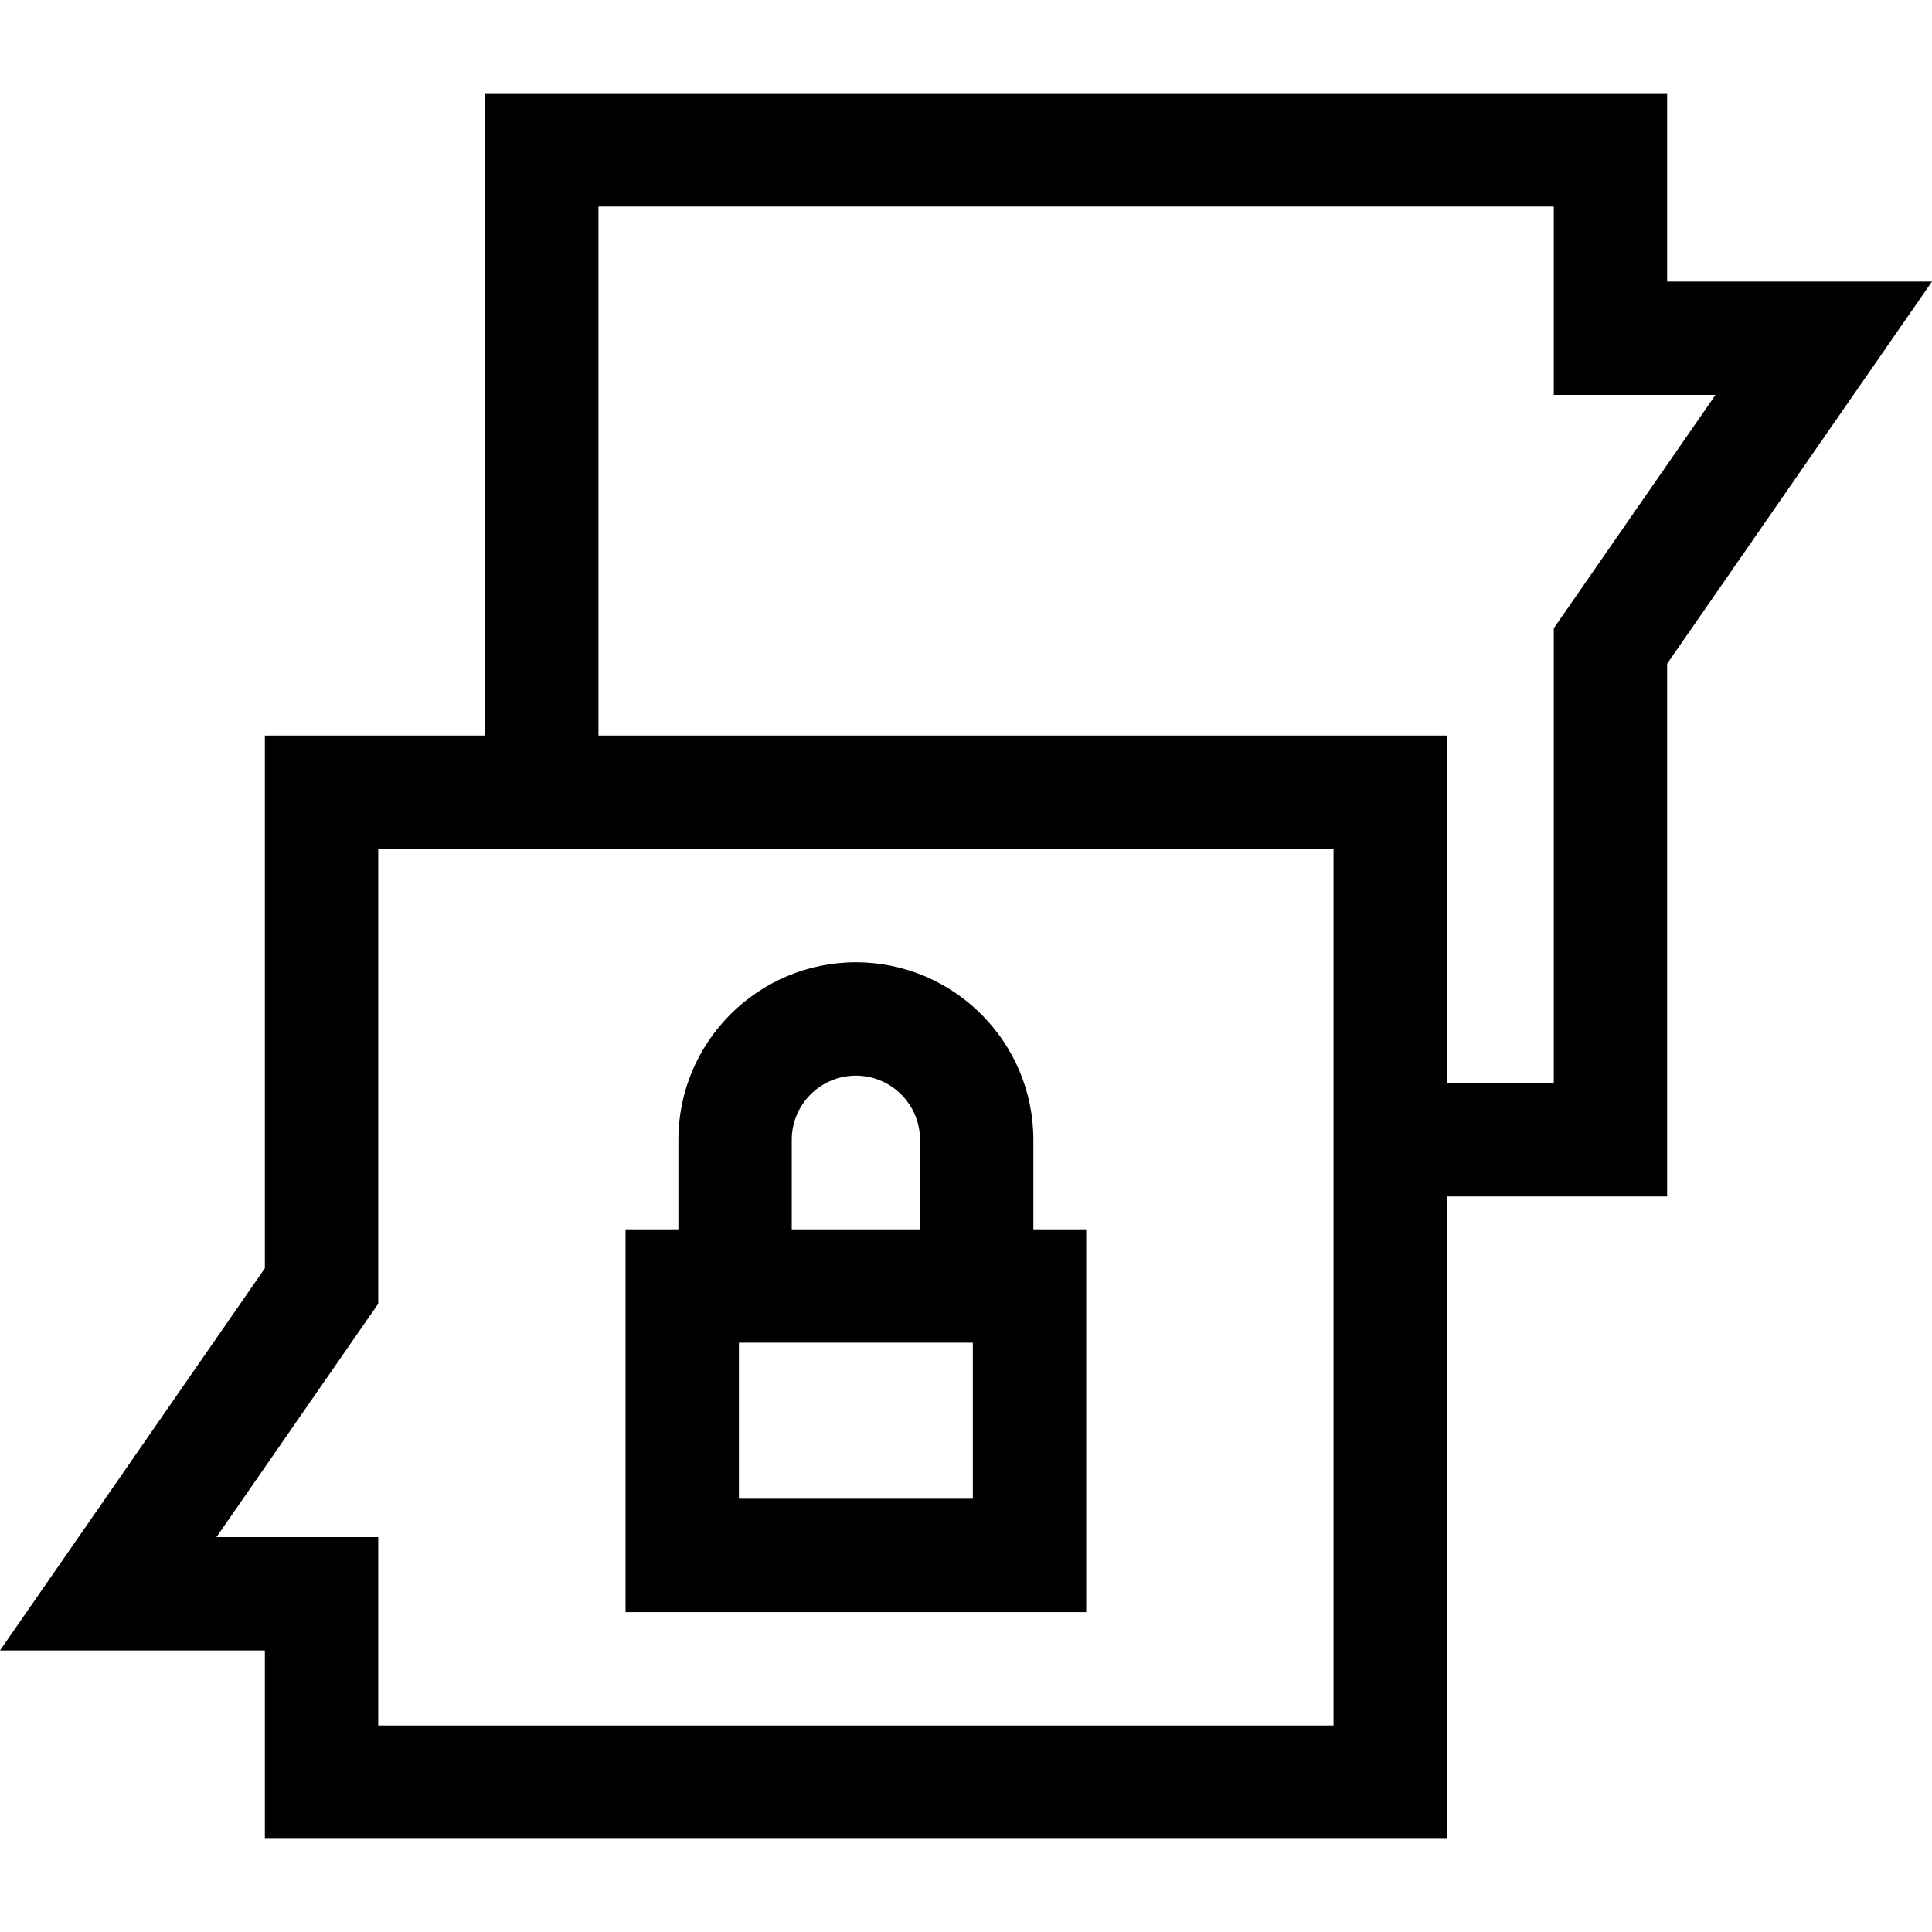 <svg id="Capa_1" enable-background="new 0 0 511.293 511.293" height="512" viewBox="0 0 511.293 511.293" width="512" xmlns="http://www.w3.org/2000/svg"><g><path d="m441.197 74.514v-49.853h-312.816v170h-58.285v140.979l-70.096 101.139h70.096v49.853h312.816v-170h58.285v-140.979l70.096-101.139zm-88.285 382.118h-252.816v-49.853h-42.803l42.803-61.759v-120.359h252.816zm58.285-290.359v120.358h-28.285v-91.971h-224.531v-140h252.816v49.853h42.803z"/><path d="m287.46 325.328h-13.985v-23.696c0-25.9-21.071-46.971-46.971-46.971s-46.971 21.071-46.971 46.971v23.696h-13.985v101.304h121.912zm-77.927-23.696c0-9.357 7.613-16.971 16.971-16.971s16.971 7.613 16.971 16.971v23.696h-33.941v-23.696zm47.927 95h-61.912v-41.304h61.912z"/></g></svg>